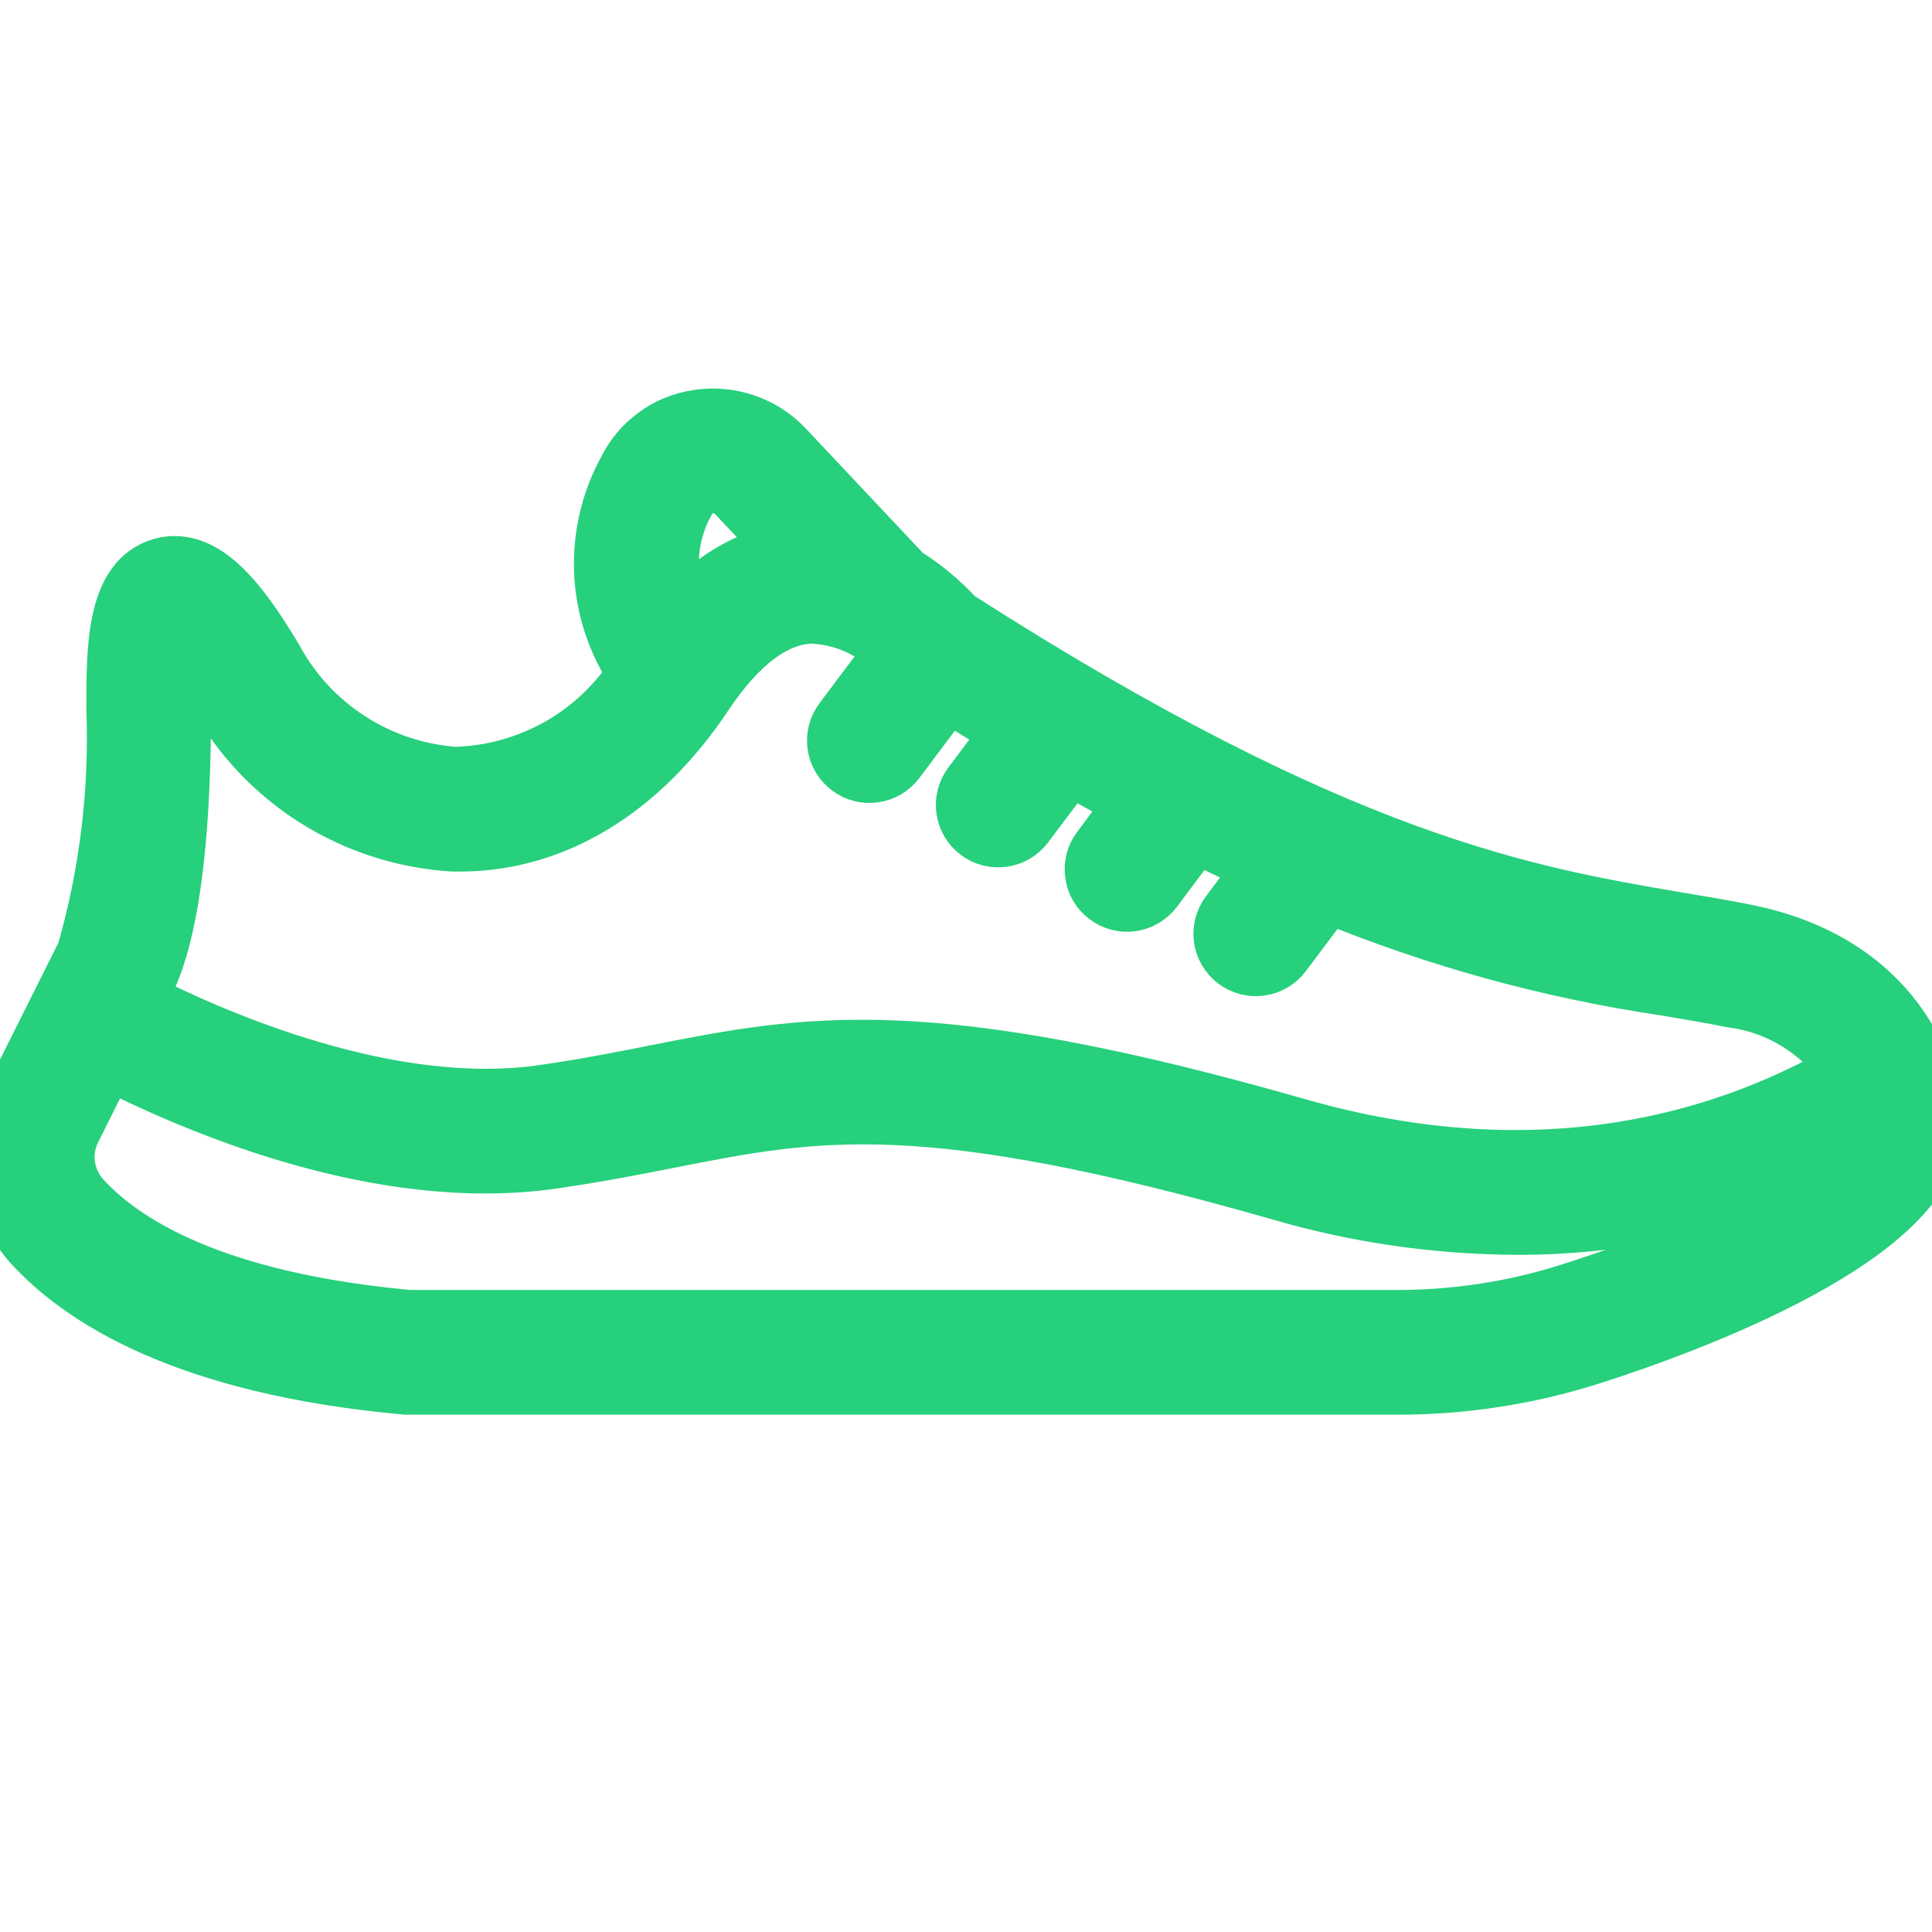 <svg width="16" height="16" viewBox="0 0 16 16" fill="none" xmlns="http://www.w3.org/2000/svg">
<g clip-path="url(#clip0_1353_116687)">
<path d="M14.454 7.738C14.274 7.702 14.09 7.671 13.897 7.639C12.643 7.425 11.082 7.163 7.911 5.13C7.785 4.991 7.641 4.871 7.482 4.773L6.493 3.722C6.403 3.626 6.292 3.554 6.168 3.512C6.044 3.469 5.911 3.457 5.782 3.477C5.657 3.495 5.538 3.543 5.437 3.618C5.335 3.692 5.253 3.79 5.198 3.904C5.056 4.163 4.99 4.457 5.005 4.753C5.021 5.048 5.119 5.333 5.287 5.576C5.124 5.832 4.9 6.045 4.636 6.195C4.371 6.344 4.074 6.427 3.77 6.435C3.456 6.413 3.154 6.313 2.89 6.143C2.626 5.973 2.409 5.739 2.26 5.463C1.989 5.011 1.692 4.609 1.345 4.703C0.965 4.808 0.965 5.37 0.965 5.867C0.991 6.553 0.908 7.238 0.718 7.898L0.115 9.104C0.019 9.293 -0.017 9.506 0.009 9.716C0.036 9.926 0.125 10.123 0.264 10.283C0.667 10.731 1.528 11.3 3.365 11.466H11.564C12.104 11.467 12.641 11.386 13.157 11.223C13.996 10.957 16 10.215 16 9.333C16 8.888 15.677 7.983 14.454 7.738ZM5.678 4.137C5.695 4.101 5.721 4.071 5.753 4.047C5.785 4.024 5.823 4.009 5.862 4.004C5.906 3.997 5.952 4.001 5.994 4.015C6.036 4.03 6.074 4.054 6.105 4.087L6.553 4.563C6.191 4.635 5.866 4.832 5.635 5.12C5.564 4.964 5.531 4.794 5.538 4.623C5.545 4.453 5.593 4.286 5.678 4.137ZM1.498 5.866C1.495 5.686 1.503 5.505 1.52 5.326C1.625 5.455 1.72 5.593 1.803 5.737C1.998 6.091 2.28 6.389 2.621 6.604C2.963 6.819 3.354 6.944 3.757 6.968H3.807C4.582 6.968 5.296 6.536 5.822 5.747C6.108 5.318 6.407 5.093 6.712 5.08C6.981 5.087 7.236 5.2 7.422 5.394L6.987 5.973C6.944 6.03 6.926 6.101 6.936 6.171C6.946 6.241 6.984 6.304 7.04 6.346C7.097 6.389 7.168 6.407 7.238 6.397C7.308 6.387 7.371 6.35 7.414 6.293L7.845 5.718C8.033 5.836 8.216 5.948 8.393 6.055L8.054 6.506C8.033 6.534 8.017 6.566 8.009 6.6C8 6.634 7.998 6.669 8.003 6.704C8.008 6.739 8.02 6.772 8.037 6.802C8.055 6.832 8.079 6.859 8.107 6.88C8.135 6.901 8.167 6.916 8.201 6.925C8.235 6.933 8.27 6.935 8.305 6.93C8.339 6.925 8.373 6.914 8.403 6.896C8.433 6.878 8.459 6.854 8.48 6.826L8.856 6.327C9.051 6.438 9.238 6.542 9.42 6.639L9.12 7.04C9.099 7.068 9.084 7.1 9.075 7.133C9.067 7.167 9.065 7.203 9.07 7.237C9.075 7.272 9.086 7.305 9.104 7.336C9.122 7.366 9.146 7.392 9.174 7.413C9.202 7.434 9.233 7.449 9.267 7.458C9.301 7.467 9.337 7.469 9.371 7.464C9.406 7.459 9.439 7.447 9.469 7.429C9.5 7.411 9.526 7.388 9.547 7.36L9.899 6.889C10.104 6.992 10.301 7.085 10.489 7.171L10.187 7.573C10.144 7.63 10.126 7.701 10.136 7.771C10.146 7.841 10.184 7.904 10.24 7.946C10.297 7.989 10.368 8.007 10.438 7.997C10.508 7.987 10.571 7.95 10.614 7.893L10.993 7.389C11.896 7.762 12.841 8.022 13.807 8.164C13.994 8.196 14.174 8.226 14.348 8.261C14.544 8.286 14.731 8.354 14.898 8.458C15.066 8.563 15.208 8.702 15.316 8.867C14.335 9.439 12.793 9.931 10.74 9.343C7.661 8.463 6.682 8.657 5.441 8.901C5.149 8.959 4.847 9.019 4.496 9.069C3.224 9.251 1.778 8.62 1.12 8.285C1.142 8.176 1.498 7.912 1.498 5.866ZM12.995 10.715C12.532 10.861 12.049 10.934 11.564 10.933H3.389C1.749 10.784 1 10.303 0.661 9.925C0.593 9.846 0.55 9.748 0.537 9.644C0.525 9.54 0.544 9.435 0.592 9.342L0.882 8.762C1.658 9.159 3.168 9.796 4.571 9.596C4.936 9.543 5.246 9.483 5.544 9.424C6.761 9.184 7.639 9.011 10.594 9.855C11.23 10.042 11.89 10.138 12.553 10.142C13.548 10.146 14.528 9.9 15.403 9.427C15.144 9.84 14.273 10.309 12.995 10.715Z" fill="#26D07C" stroke="#26D07C" stroke-width="0.5"/>
</g>
<defs>
<clipPath id="clip0_1353_116687">
<rect width="16" height="16" fill="white"/>
</clipPath>
</defs>
</svg>
